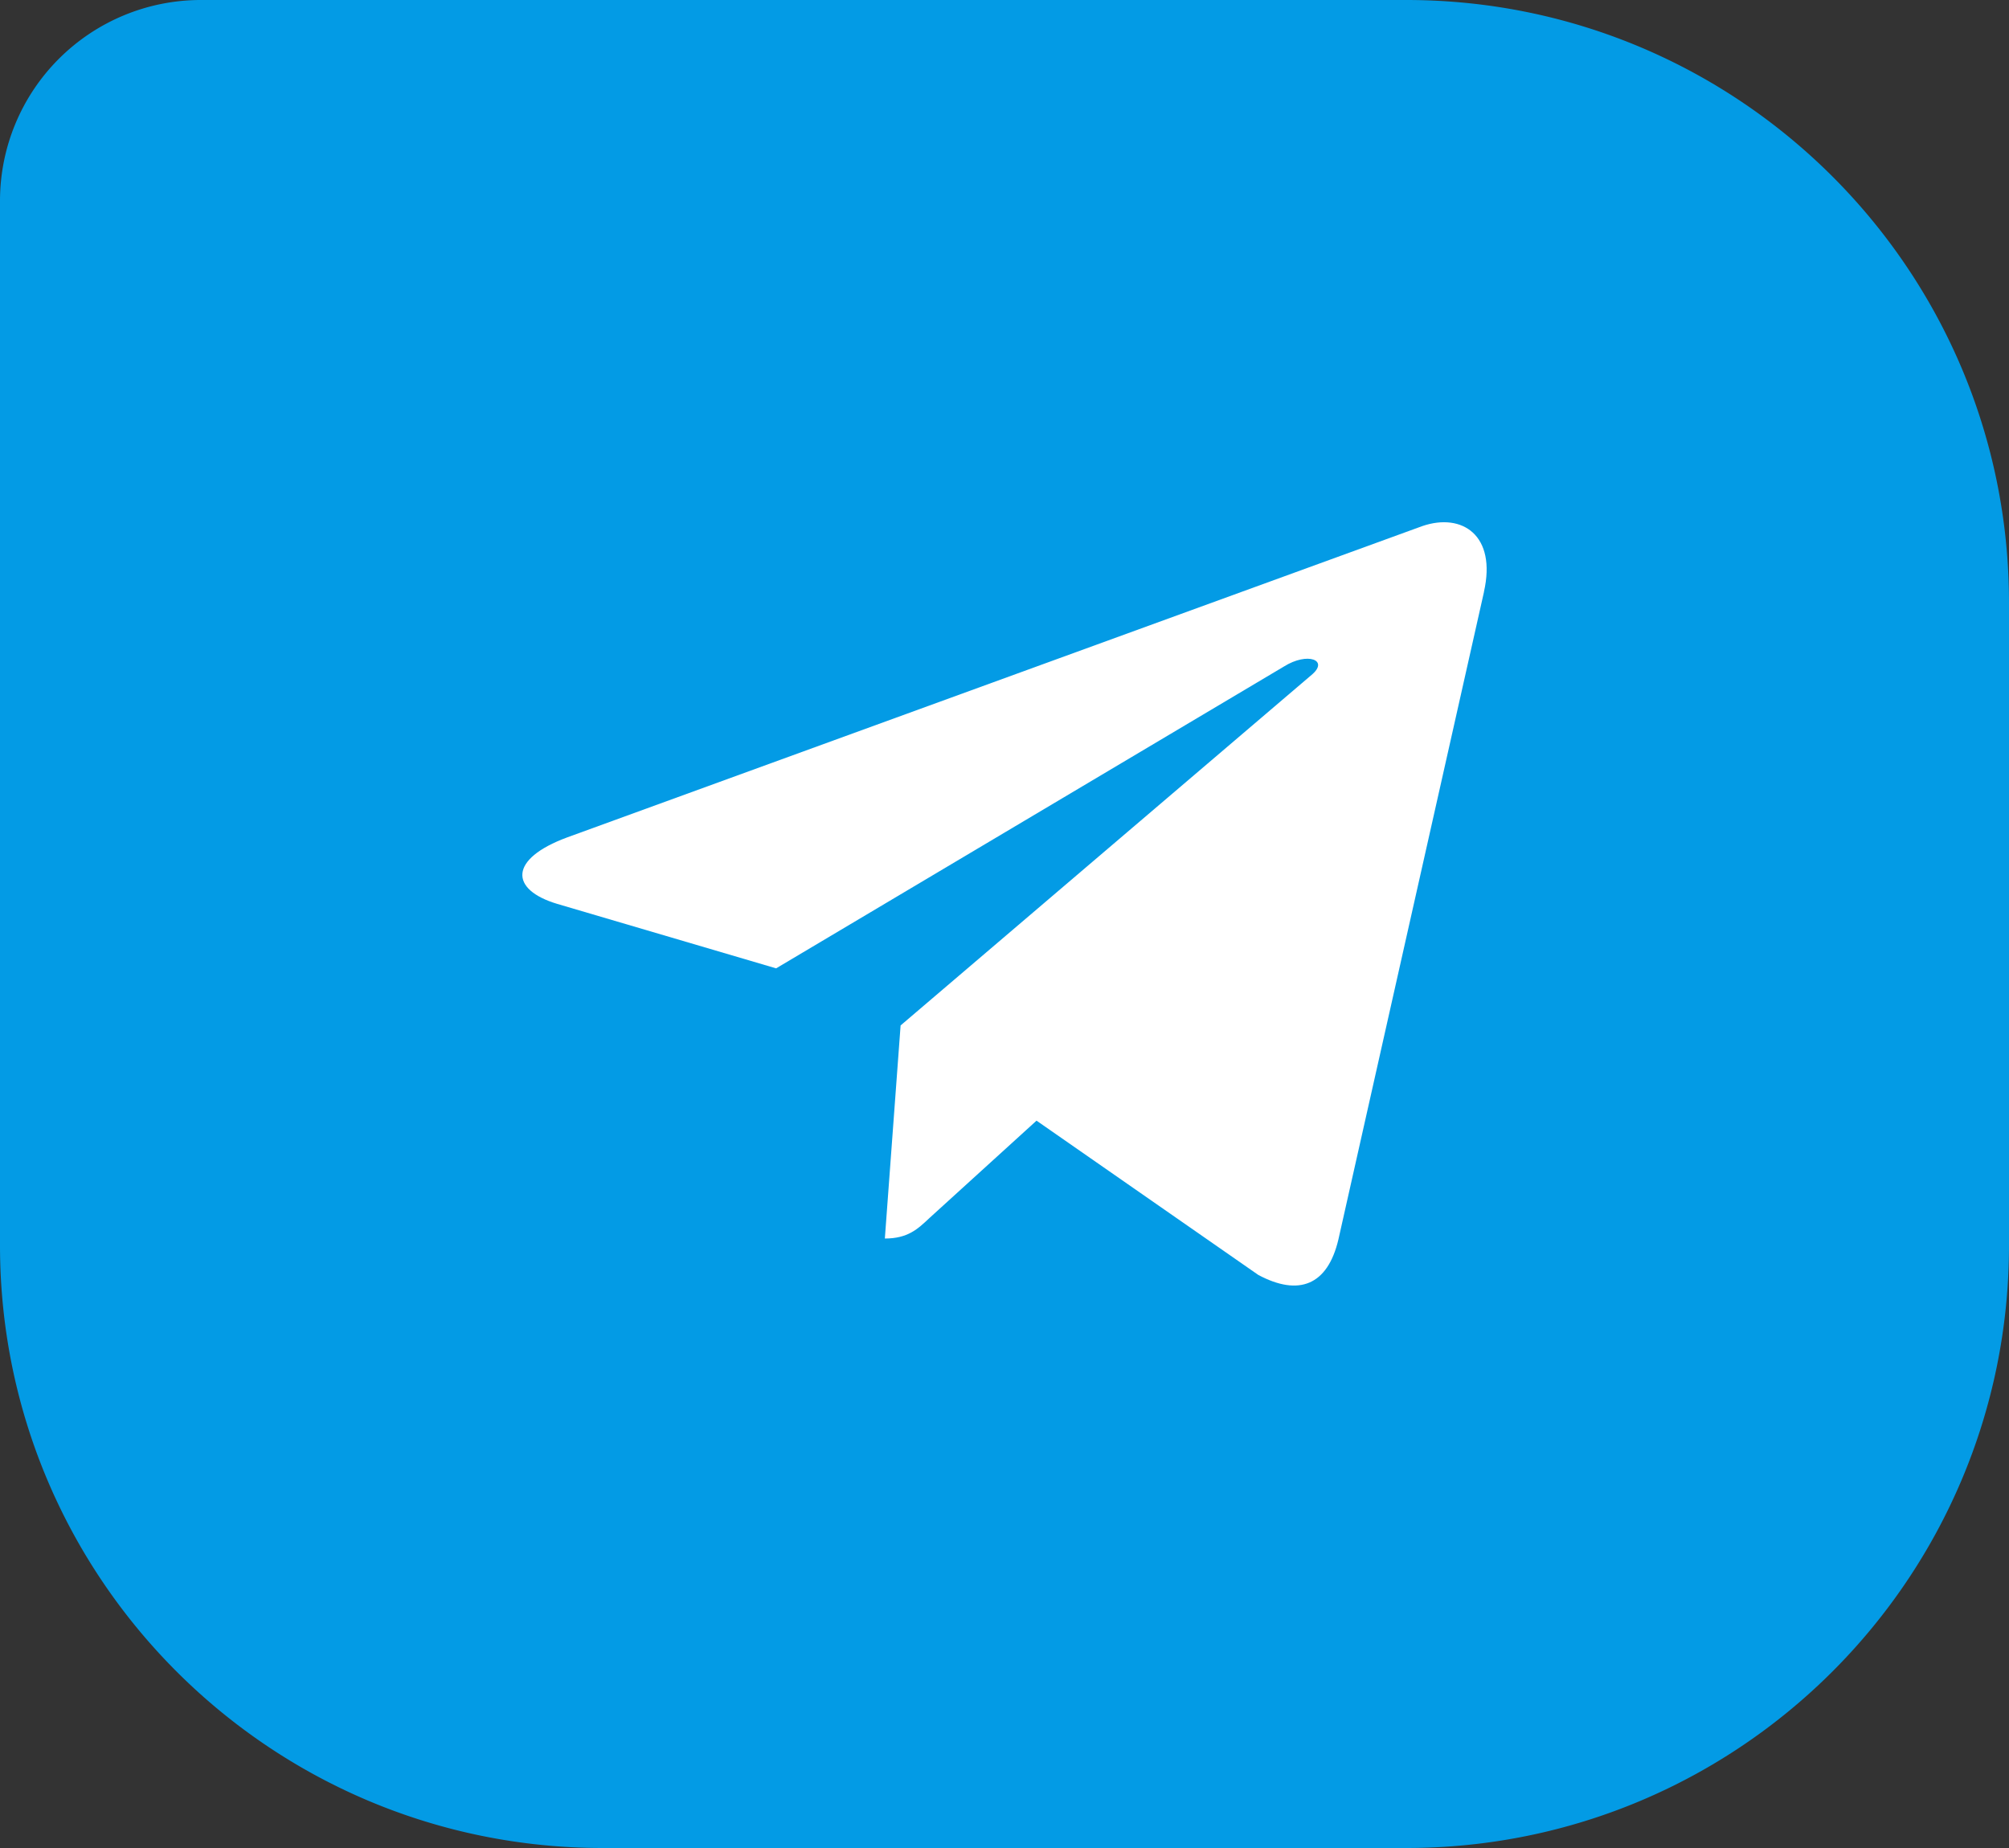 <svg width="50" height="46" fill="none" xmlns="http://www.w3.org/2000/svg"><rect width="100%" height="100%" fill="#333333" stroke="none"/><path d="M0 5a5 5 0 015-5h30c8.284 0 15 6.716 15 15v16c0 8.284-6.716 15-15 15H15C6.716 46 0 39.284 0 31V5z" fill="#039BE5"/><path d="M14.117 20.844l21.285-7.75c.987-.336 1.85.228 1.53 1.639l.002-.002-3.624 16.122c-.269 1.143-.988 1.42-1.994.882l-5.519-3.84-2.662 2.421c-.294.278-.543.513-1.113.513l.392-5.304L32.642 16.8c.445-.37-.1-.578-.686-.21l-12.64 7.514-5.449-1.605c-1.183-.354-1.208-1.117.25-1.655z" fill="#fff"/></svg>